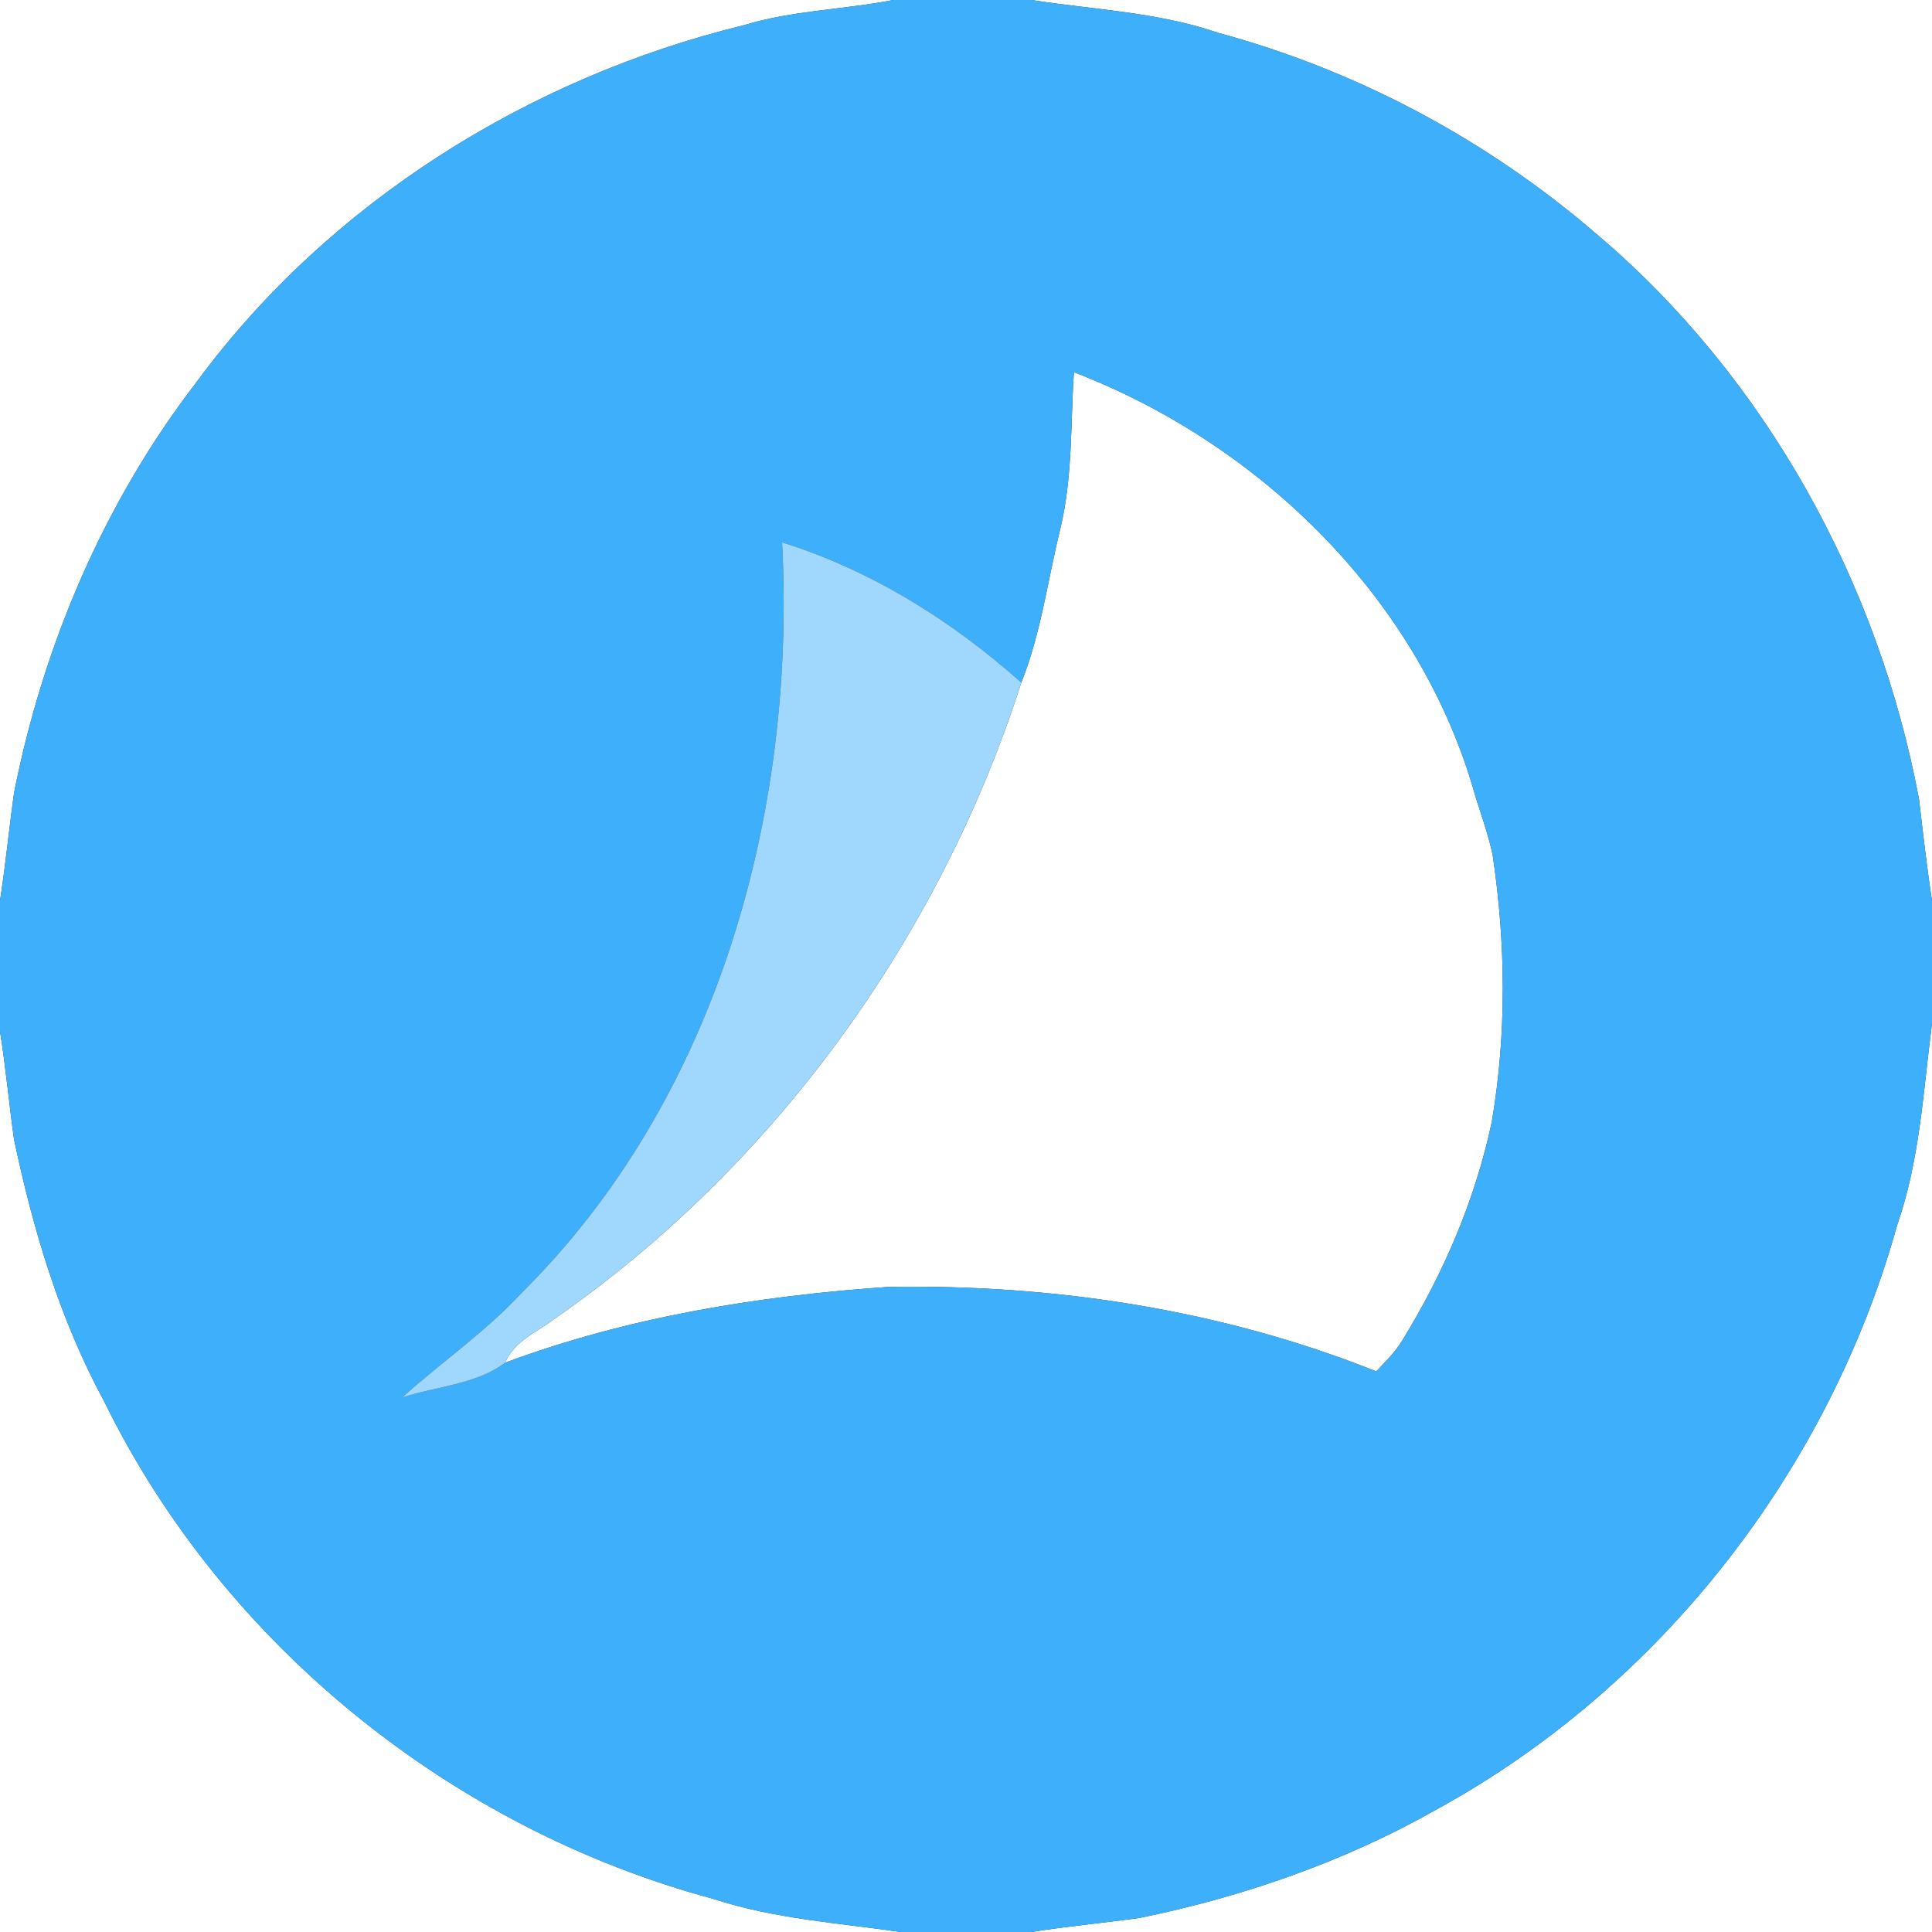 <?xml version="1.0" encoding="UTF-8" ?>
<!DOCTYPE svg PUBLIC "-//W3C//DTD SVG 1.1//EN" "http://www.w3.org/Graphics/SVG/1.1/DTD/svg11.dtd">
<svg width="250pt" height="250pt" viewBox="0 0 250 250" version="1.1" xmlns="http://www.w3.org/2000/svg">
<rect x="0" y="0" width="250" height="250" fill="#333333" stroke="none"/>
<g id="#ffffffff">
<path fill="#ffffff" opacity="1.00" d=" M 0.00 0.00 L 115.58 0.00 C 109.17 1.25 102.56 1.34 96.29 3.25 C 68.40 10.05 42.54 26.22 25.44 49.43 C 13.49 64.96 5.61 83.41 1.82 102.59 C 1.17 107.23 0.72 111.91 0.00 116.55 L 0.00 0.00 Z" />
<path fill="#ffffff" opacity="1.00" d=" M 133.46 0.00 L 250.00 0.00 L 250.00 116.56 C 249.33 112.19 248.84 107.80 248.32 103.41 C 243.06 75.36 228.50 48.86 206.65 30.34 C 192.52 18.13 175.67 9.13 157.64 4.25 C 149.83 1.56 141.54 1.26 133.46 0.00 Z" />
<path fill="#ffffff" opacity="1.00" d=" M 138.96 48.16 C 163.25 57.50 183.91 77.74 190.94 103.13 C 191.73 105.62 192.61 108.09 193.15 110.65 C 194.85 122.08 194.98 133.79 193.03 145.20 C 190.90 155.21 186.82 164.74 181.46 173.44 C 180.56 174.95 179.28 176.18 178.09 177.46 C 158.13 169.47 136.45 166.18 115.01 166.52 C 98.15 167.68 81.26 170.41 65.37 176.33 C 66.50 173.57 69.42 172.40 71.67 170.71 C 100.19 150.93 121.58 121.32 132.16 88.32 C 134.71 81.95 135.56 75.10 137.19 68.48 C 138.81 61.81 138.52 54.95 138.96 48.16 Z" />
<path fill="#ffffff" opacity="1.00" d=" M 245.52 158.43 C 248.44 150.06 248.86 141.17 250.00 132.46 L 250.00 250.00 L 133.44 250.00 C 138.08 249.26 142.76 248.83 147.41 248.19 C 160.90 245.44 174.05 240.87 186.04 234.06 C 214.94 218.19 236.72 190.16 245.52 158.43 Z" />
<path fill="#ffffff" opacity="1.00" d=" M 0.00 133.44 C 0.73 138.08 1.17 142.76 1.81 147.41 C 4.28 159.16 7.76 170.80 13.51 181.40 C 28.94 212.87 58.58 236.67 92.36 245.73 C 100.20 248.30 108.44 248.82 116.55 250.00 L 0.00 250.00 L 0.00 133.44 Z" />
</g>
<g id="#3eaffaff">
<path fill="#3eaffa" opacity="1.00" d=" M 115.58 0.00 L 133.46 0.00 C 141.54 1.26 149.83 1.56 157.64 4.25 C 175.67 9.13 192.52 18.13 206.65 30.34 C 228.50 48.86 243.06 75.36 248.32 103.41 C 248.84 107.80 249.33 112.19 250.00 116.56 L 250.00 132.46 C 248.86 141.17 248.44 150.06 245.52 158.43 C 236.72 190.16 214.94 218.19 186.04 234.06 C 174.05 240.87 160.90 245.44 147.41 248.19 C 142.76 248.83 138.08 249.26 133.44 250.00 L 116.55 250.00 C 108.44 248.82 100.20 248.30 92.36 245.73 C 58.58 236.67 28.94 212.87 13.51 181.40 C 7.76 170.80 4.28 159.16 1.81 147.41 C 1.17 142.76 0.73 138.08 0.00 133.44 L 0.00 116.55 C 0.72 111.91 1.17 107.23 1.82 102.59 C 5.61 83.41 13.49 64.96 25.44 49.43 C 42.54 26.22 68.40 10.05 96.29 3.25 C 102.56 1.34 109.17 1.25 115.58 0.00 M 138.96 48.16 C 138.52 54.95 138.81 61.81 137.19 68.48 C 135.56 75.10 134.71 81.95 132.16 88.32 C 123.16 80.31 112.74 73.79 101.20 70.18 C 103.03 105.19 92.81 142.28 67.39 167.40 C 62.75 172.41 57.08 176.27 52.03 180.84 C 56.43 179.40 61.68 179.14 65.37 176.33 C 81.26 170.41 98.15 167.68 115.01 166.52 C 136.45 166.18 158.13 169.47 178.09 177.46 C 179.28 176.18 180.56 174.95 181.46 173.44 C 186.82 164.74 190.90 155.21 193.03 145.20 C 194.98 133.79 194.85 122.08 193.15 110.65 C 192.61 108.09 191.73 105.62 190.94 103.13 C 183.91 77.74 163.25 57.50 138.96 48.16 Z" />
</g>
<g id="#9fd7fdff">
<path fill="#9fd7fd" opacity="1.00" d=" M 101.20 70.18 C 112.74 73.79 123.16 80.31 132.16 88.32 C 121.58 121.32 100.19 150.93 71.67 170.71 C 69.42 172.40 66.50 173.57 65.37 176.33 C 61.68 179.14 56.43 179.40 52.03 180.84 C 57.08 176.27 62.75 172.41 67.39 167.40 C 92.81 142.28 103.03 105.19 101.20 70.18 Z" />
</g>
</svg>
